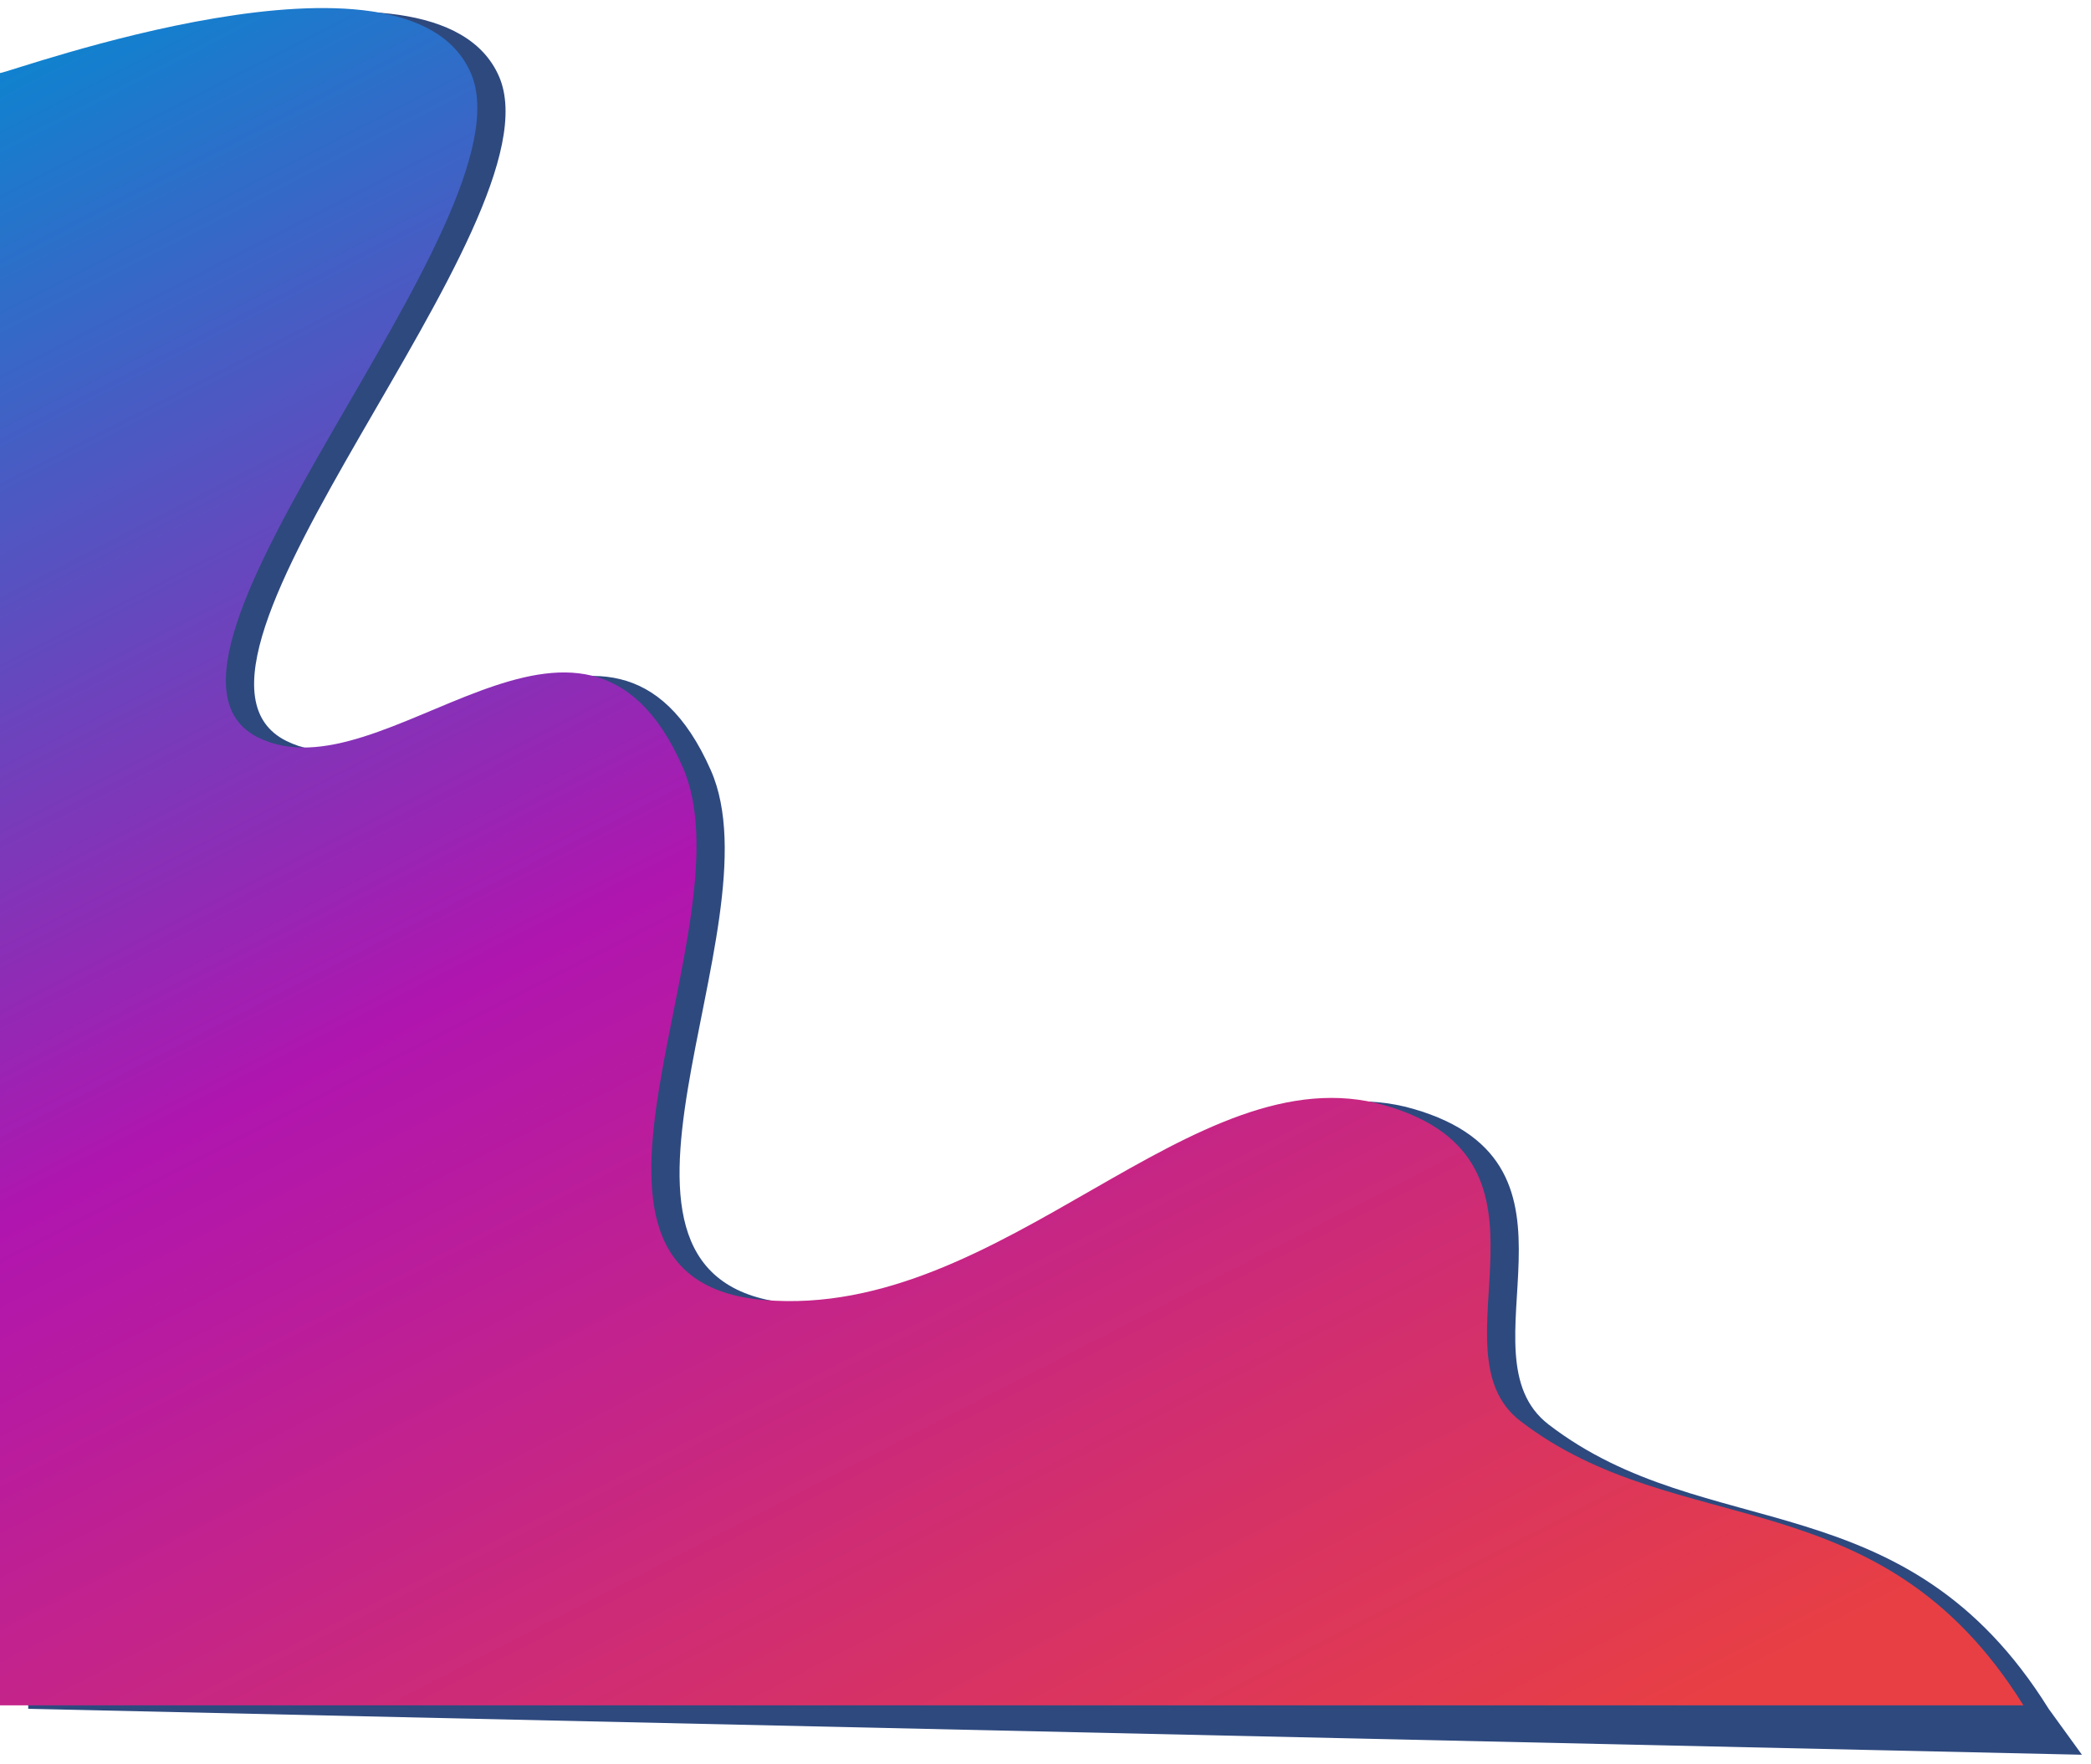 <svg width="1037" height="875" viewBox="0 0 1037 875" fill="none" xmlns="http://www.w3.org/2000/svg">
<g filter="url(#filter0_d_185_34)">
<path d="M10 33.944L14 843.444L1032.5 866.222L1016 843.444C945 729.444 846.436 762.78 768 702.444C722.5 667.444 796.236 573.497 701 545.944C605.764 518.392 512 652.444 393 642.444C274 632.444 387.193 456.441 352.5 377.944C303 265.944 204.5 394.522 142 363.444C67.589 326.444 279 106.444 247.5 33.944C216 -38.556 14.433 33.944 10 33.944Z" fill="#2E497E"/>
<path d="M0 841.722H1003.5C932.5 727.722 832.436 761.057 754 700.722C708.5 665.722 782.236 571.775 687 544.222C591.764 516.67 498 650.722 379 640.722C260 630.722 373.193 454.719 338.5 376.222C289 264.222 190.5 392.8 128 361.722C53.589 324.722 265 104.722 233.5 32.222C202 -40.278 4.433 32.222 0 32.222V841.722Z" fill="url(#paint0_linear_185_34)"/>
</g>
<defs>
<filter id="filter0_d_185_34" x="-4" y="0" width="1040.5" height="874.222" filterUnits="userSpaceOnUse" color-interpolation-filters="sRGB">
<feFlood flood-opacity="0" result="BackgroundImageFix"/>
<feColorMatrix in="SourceAlpha" type="matrix" values="0 0 0 0 0 0 0 0 0 0 0 0 0 0 0 0 0 0 127 0" result="hardAlpha"/>
<feOffset dy="4"/>
<feGaussianBlur stdDeviation="2"/>
<feComposite in2="hardAlpha" operator="out"/>
<feColorMatrix type="matrix" values="0 0 0 0 0 0 0 0 0 0 0 0 0 0 0 0 0 0 0.25 0"/>
<feBlend mode="normal" in2="BackgroundImageFix" result="effect1_dropShadow_185_34"/>
<feBlend mode="normal" in="SourceGraphic" in2="effect1_dropShadow_185_34" result="shape"/>
</filter>
<linearGradient id="paint0_linear_185_34" x1="663" y1="934.722" x2="133" y2="-93.778" gradientUnits="userSpaceOnUse">
<stop stop-color="#E83F44"/>
<stop offset="0.516" stop-color="#B015AF"/>
<stop offset="1" stop-color="#008DD2"/>
</linearGradient>
</defs>
</svg>
